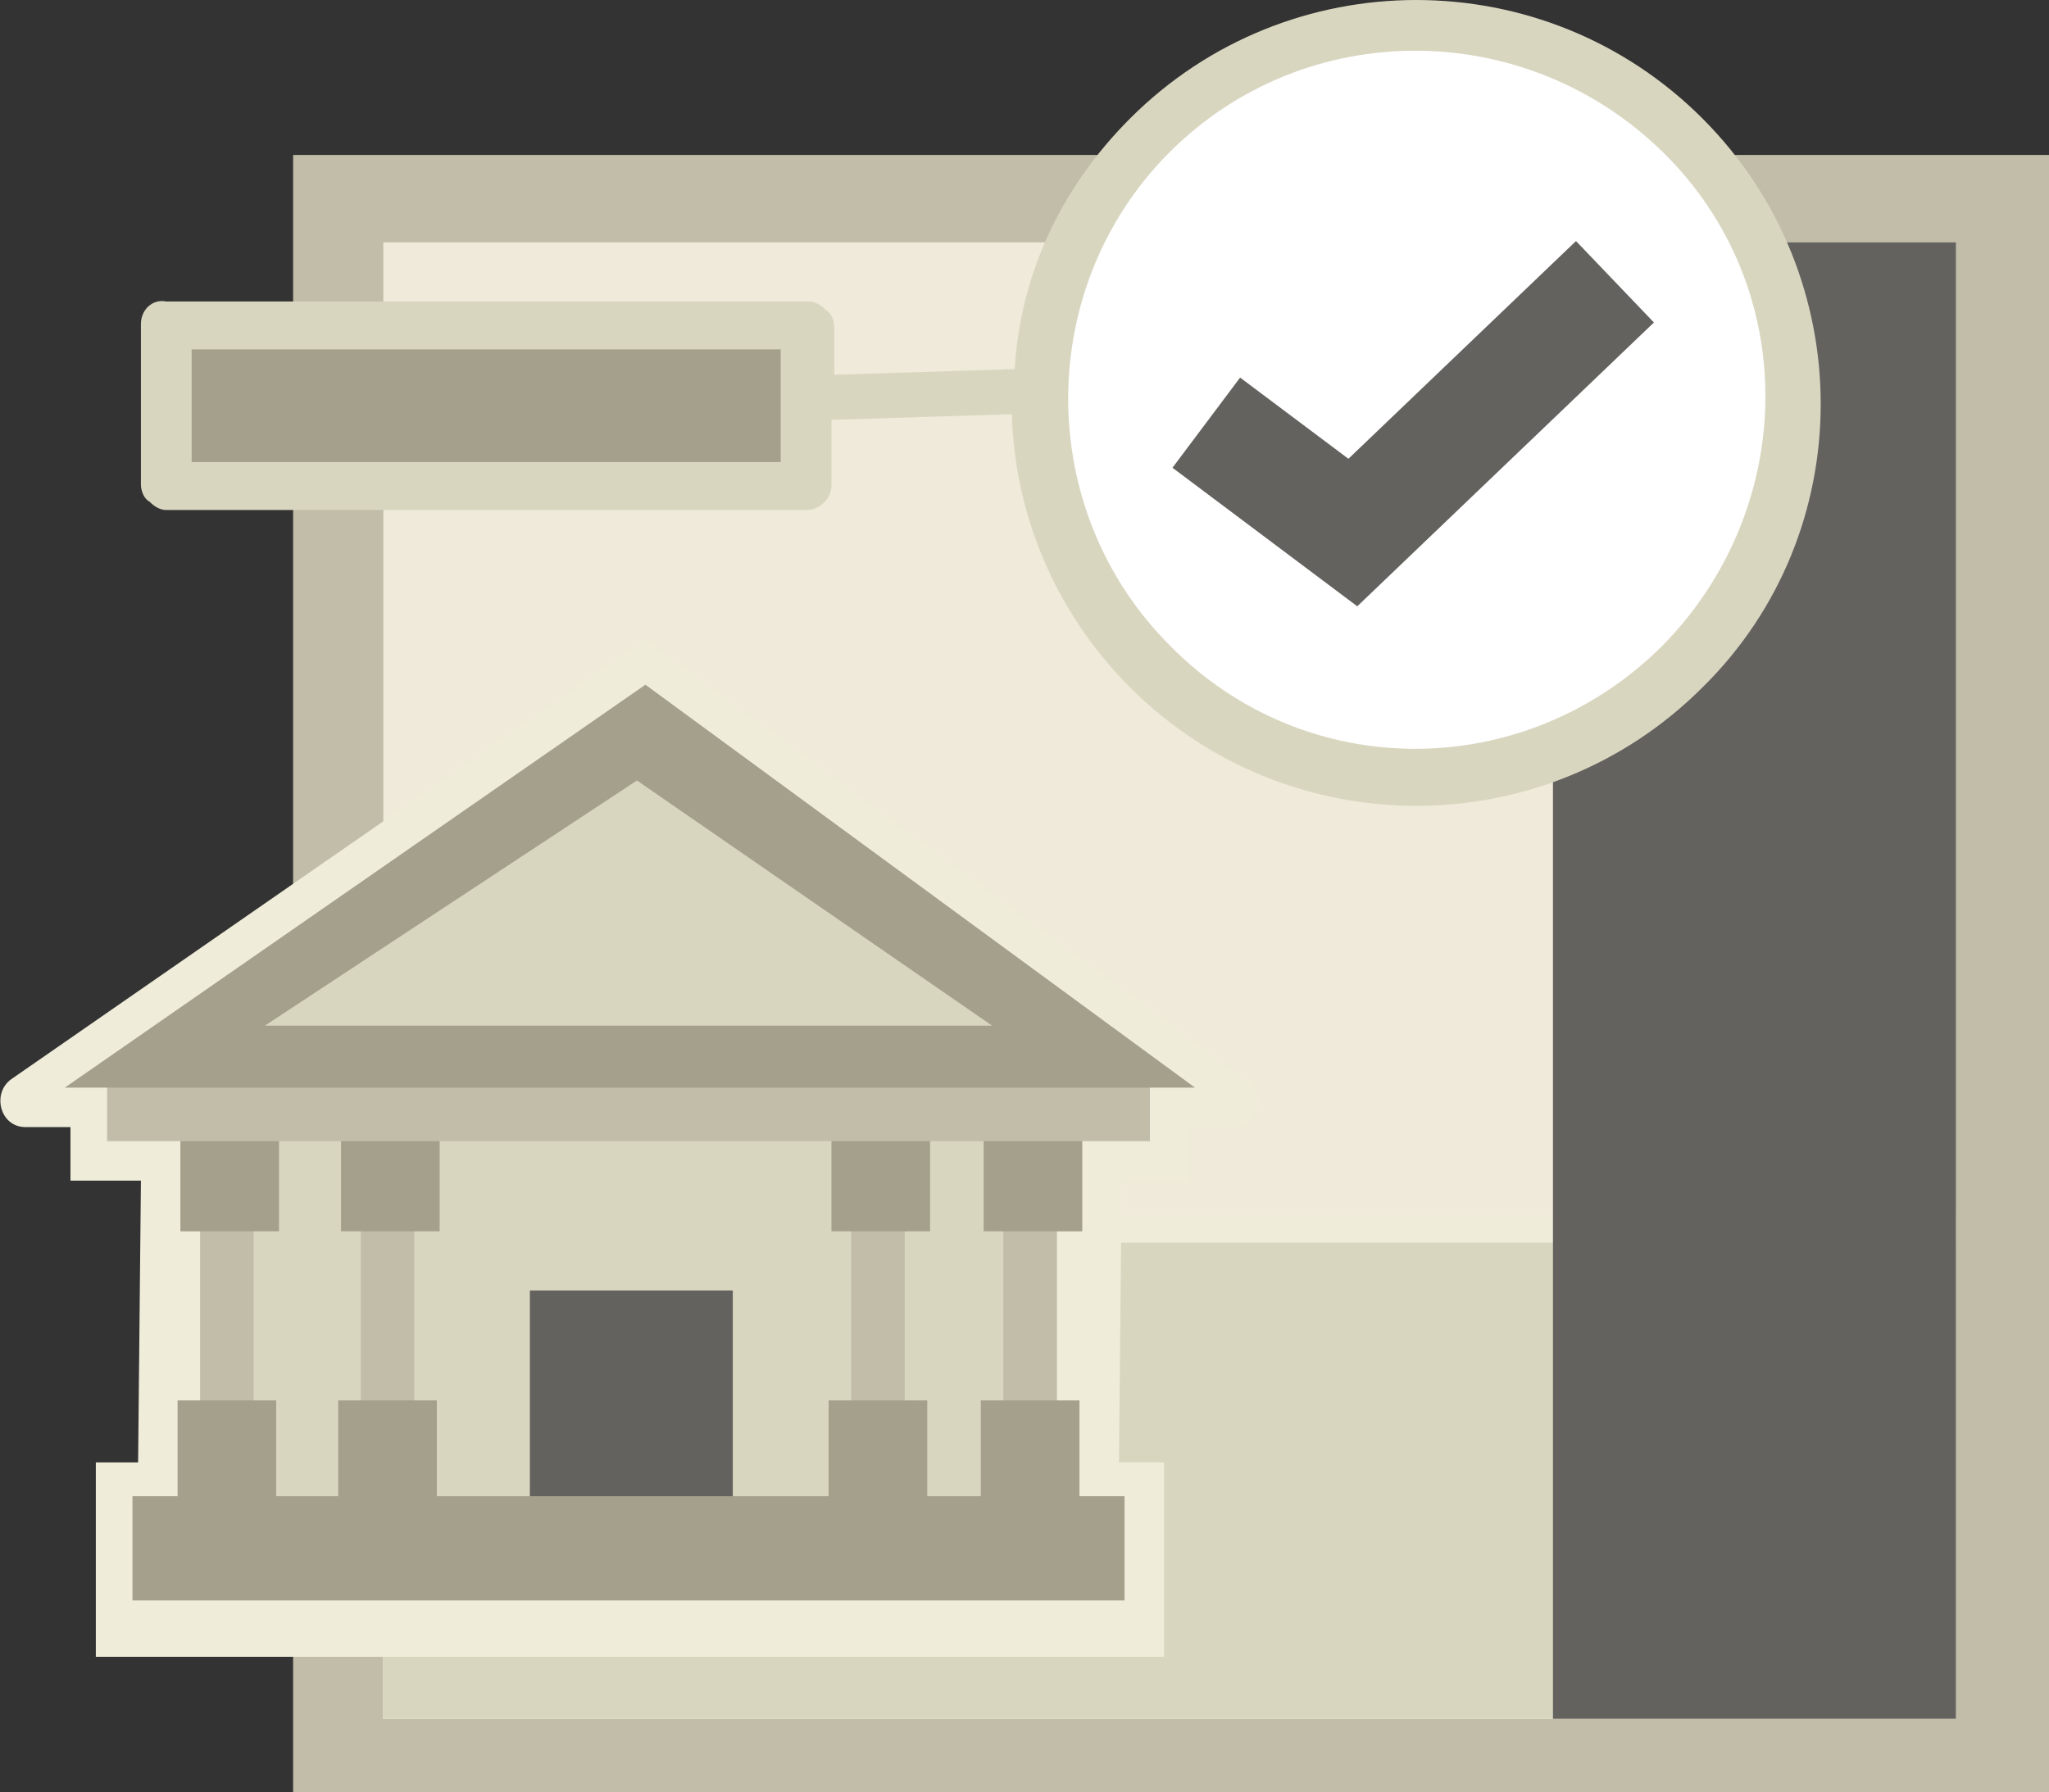 <?xml version="1.0" encoding="utf-8"?>
<!-- Generator: Adobe Illustrator 18.1.1, SVG Export Plug-In . SVG Version: 6.00 Build 0)  -->
<!DOCTYPE svg PUBLIC "-//W3C//DTD SVG 1.1//EN" "http://www.w3.org/Graphics/SVG/1.1/DTD/svg11.dtd">
<svg version="1.1" id="Layer_1" xmlns:x="http://ns.adobe.com/Extensibility/1.0/" xmlns:i="http://ns.adobe.com/AdobeIllustrator/10.0/" xmlns:graph="http://ns.adobe.com/Graphs/1.0/"
	 xmlns="http://www.w3.org/2000/svg" xmlns:xlink="http://www.w3.org/1999/xlink" x="0px" y="0px" viewBox="0 0 72.7 63.6"
	 enable-background="new 0 0 72.7 63.6" xml:space="preserve">
<rect x="0" y="0" width="72.7" height="63.6" fill="#333333" stroke="none"/>
<g>
	<g>
		<rect x="10.4" y="5.5" fill="#C1BDA8" width="62.3" height="58.1"/>
		<g>
			<defs>
				<rect id="XMLID_514_" x="13.6" y="8.6" width="55.8" height="52.4"/>
			</defs>
			<use xlink:href="#XMLID_514_"  overflow="visible" fill="#EFEAD9"/>
			<clipPath id="XMLID_2_">
				<use xlink:href="#XMLID_514_"  overflow="visible"/>
			</clipPath>
			<rect x="11.9" y="43.1" clip-path="url(#XMLID_2_)" fill="#EFECDA" width="64.4" height="19.1"/>
			<rect x="6.7" y="44.1" clip-path="url(#XMLID_2_)" fill="#D9D6C0" width="71.3" height="22.3"/>
			<rect x="55.1" y="-6.5" clip-path="url(#XMLID_2_)" fill="#64625F" width="25" height="76"/>
		</g>
	</g>
	<circle fill="#FFFFFF" cx="50" cy="14.5" r="13.1"/>
	<g>
		<g>
			<rect x="5.8" y="11.4" fill="#A5A08C" width="22.7" height="5.7"/>
			<g>
				<defs>
					<path id="XMLID_515_" d="M60.4,4.2c-5.6-5.6-14.7-5.6-20.3,0c-2.5,2.5-3.9,5.6-4.1,8.9l-6.4,0.2l0-1.7c0-0.2-0.1-0.5-0.3-0.6
						c-0.2-0.2-0.4-0.3-0.6-0.3H5.9C5.4,10.6,5,11,5,11.5l0,5.7c0,0.2,0.1,0.5,0.3,0.6l0,0c0.2,0.2,0.4,0.3,0.6,0.3l22.7,0
						c0.5,0,0.9-0.4,0.9-0.9l0-2.3l6.4-0.2c0.1,3.5,1.5,7,4.2,9.7c5.6,5.6,14.7,5.6,20.3,0C66,18.9,66,9.8,60.4,4.2z M6.8,16.4l0-4
						l20.9,0l0,4L6.8,16.4z M41.5,22.9c-4.8-4.8-4.8-12.7,0-17.5c4.8-4.8,12.6-4.8,17.5,0s4.8,12.6,0,17.5
						C54.1,27.8,46.3,27.8,41.5,22.9z"/>
				</defs>
				<use xlink:href="#XMLID_515_"  overflow="visible" fill="#D9D6C0"/>
				<clipPath id="XMLID_3_">
					<use xlink:href="#XMLID_515_"  overflow="visible"/>
				</clipPath>
			</g>
		</g>
		<g>
			<polyline fill="none" stroke="#64625F" stroke-width="4" stroke-miterlimit="10" points="42.8,15 48,18.9 57.3,10 			"/>
		</g>
	</g>
	<g>
		<g>
			<path fill="#EFECDA" d="M44.3,38.4L22.9,22.7L0.4,38.3C-0.3,38.8,0,40,0.9,40h1.6v1.9H5l-0.1,10H3.4v6.9h37.9v-6.9h-1.6l0.1-10
				h2.4V40h1.6C44.6,40,45,38.9,44.3,38.4z"/>
		</g>
		<g>
			<rect x="8.2" y="37.6" fill="#D9D6C0" width="28.4" height="17.4"/>
			<rect x="18.8" y="45.8" fill="#64625F" width="7.2" height="8.7"/>
			<g>
				<g>
					<rect x="7.1" y="38.5" fill="#C1BDA8" width="1.9" height="16.9"/>
					<rect x="12.8" y="38.5" fill="#C1BDA8" width="1.9" height="16.9"/>
					<rect x="30.2" y="38.5" fill="#C1BDA8" width="1.9" height="16.9"/>
					<rect x="35.6" y="38.5" fill="#C1BDA8" width="1.9" height="16.9"/>
					<g>
						<rect x="6.3" y="49.7" fill="#A5A08C" width="3.5" height="3.6"/>
						<rect x="12" y="49.7" fill="#A5A08C" width="3.5" height="3.6"/>
						<rect x="29.4" y="49.7" fill="#A5A08C" width="3.5" height="3.6"/>
						<rect x="34.8" y="49.7" fill="#A5A08C" width="3.5" height="3.6"/>
					</g>
					<g>
						<rect x="6.4" y="40.1" fill="#A5A08C" width="3.5" height="3.6"/>
						<rect x="12.1" y="40.1" fill="#A5A08C" width="3.5" height="3.6"/>
						<rect x="29.5" y="40.1" fill="#A5A08C" width="3.5" height="3.6"/>
						<rect x="34.9" y="40.1" fill="#A5A08C" width="3.5" height="3.6"/>
					</g>
				</g>
				<g>
					<rect x="4.7" y="53.1" fill="#A5A08C" width="35.2" height="3.7"/>
				</g>
				<g>
					<rect x="3.8" y="38.1" fill="#C1BDA8" width="37" height="2.4"/>
					<path fill="#A5A08C" d="M2.3,38.6c0.5,0,40.1,0,40.1,0L22.9,24.3L2.3,38.6z"/>
					<g>
						<defs>
							<path id="XMLID_517_" d="M9.4,36.4c0.3,0,25.8,0,25.8,0l-12.6-8.7L9.4,36.4z"/>
						</defs>
						<use xlink:href="#XMLID_517_"  overflow="visible" fill="#D9D6C0"/>
						<clipPath id="XMLID_4_">
							<use xlink:href="#XMLID_517_"  overflow="visible"/>
						</clipPath>
					</g>
				</g>
			</g>
		</g>
	</g>
</g>
</svg>
